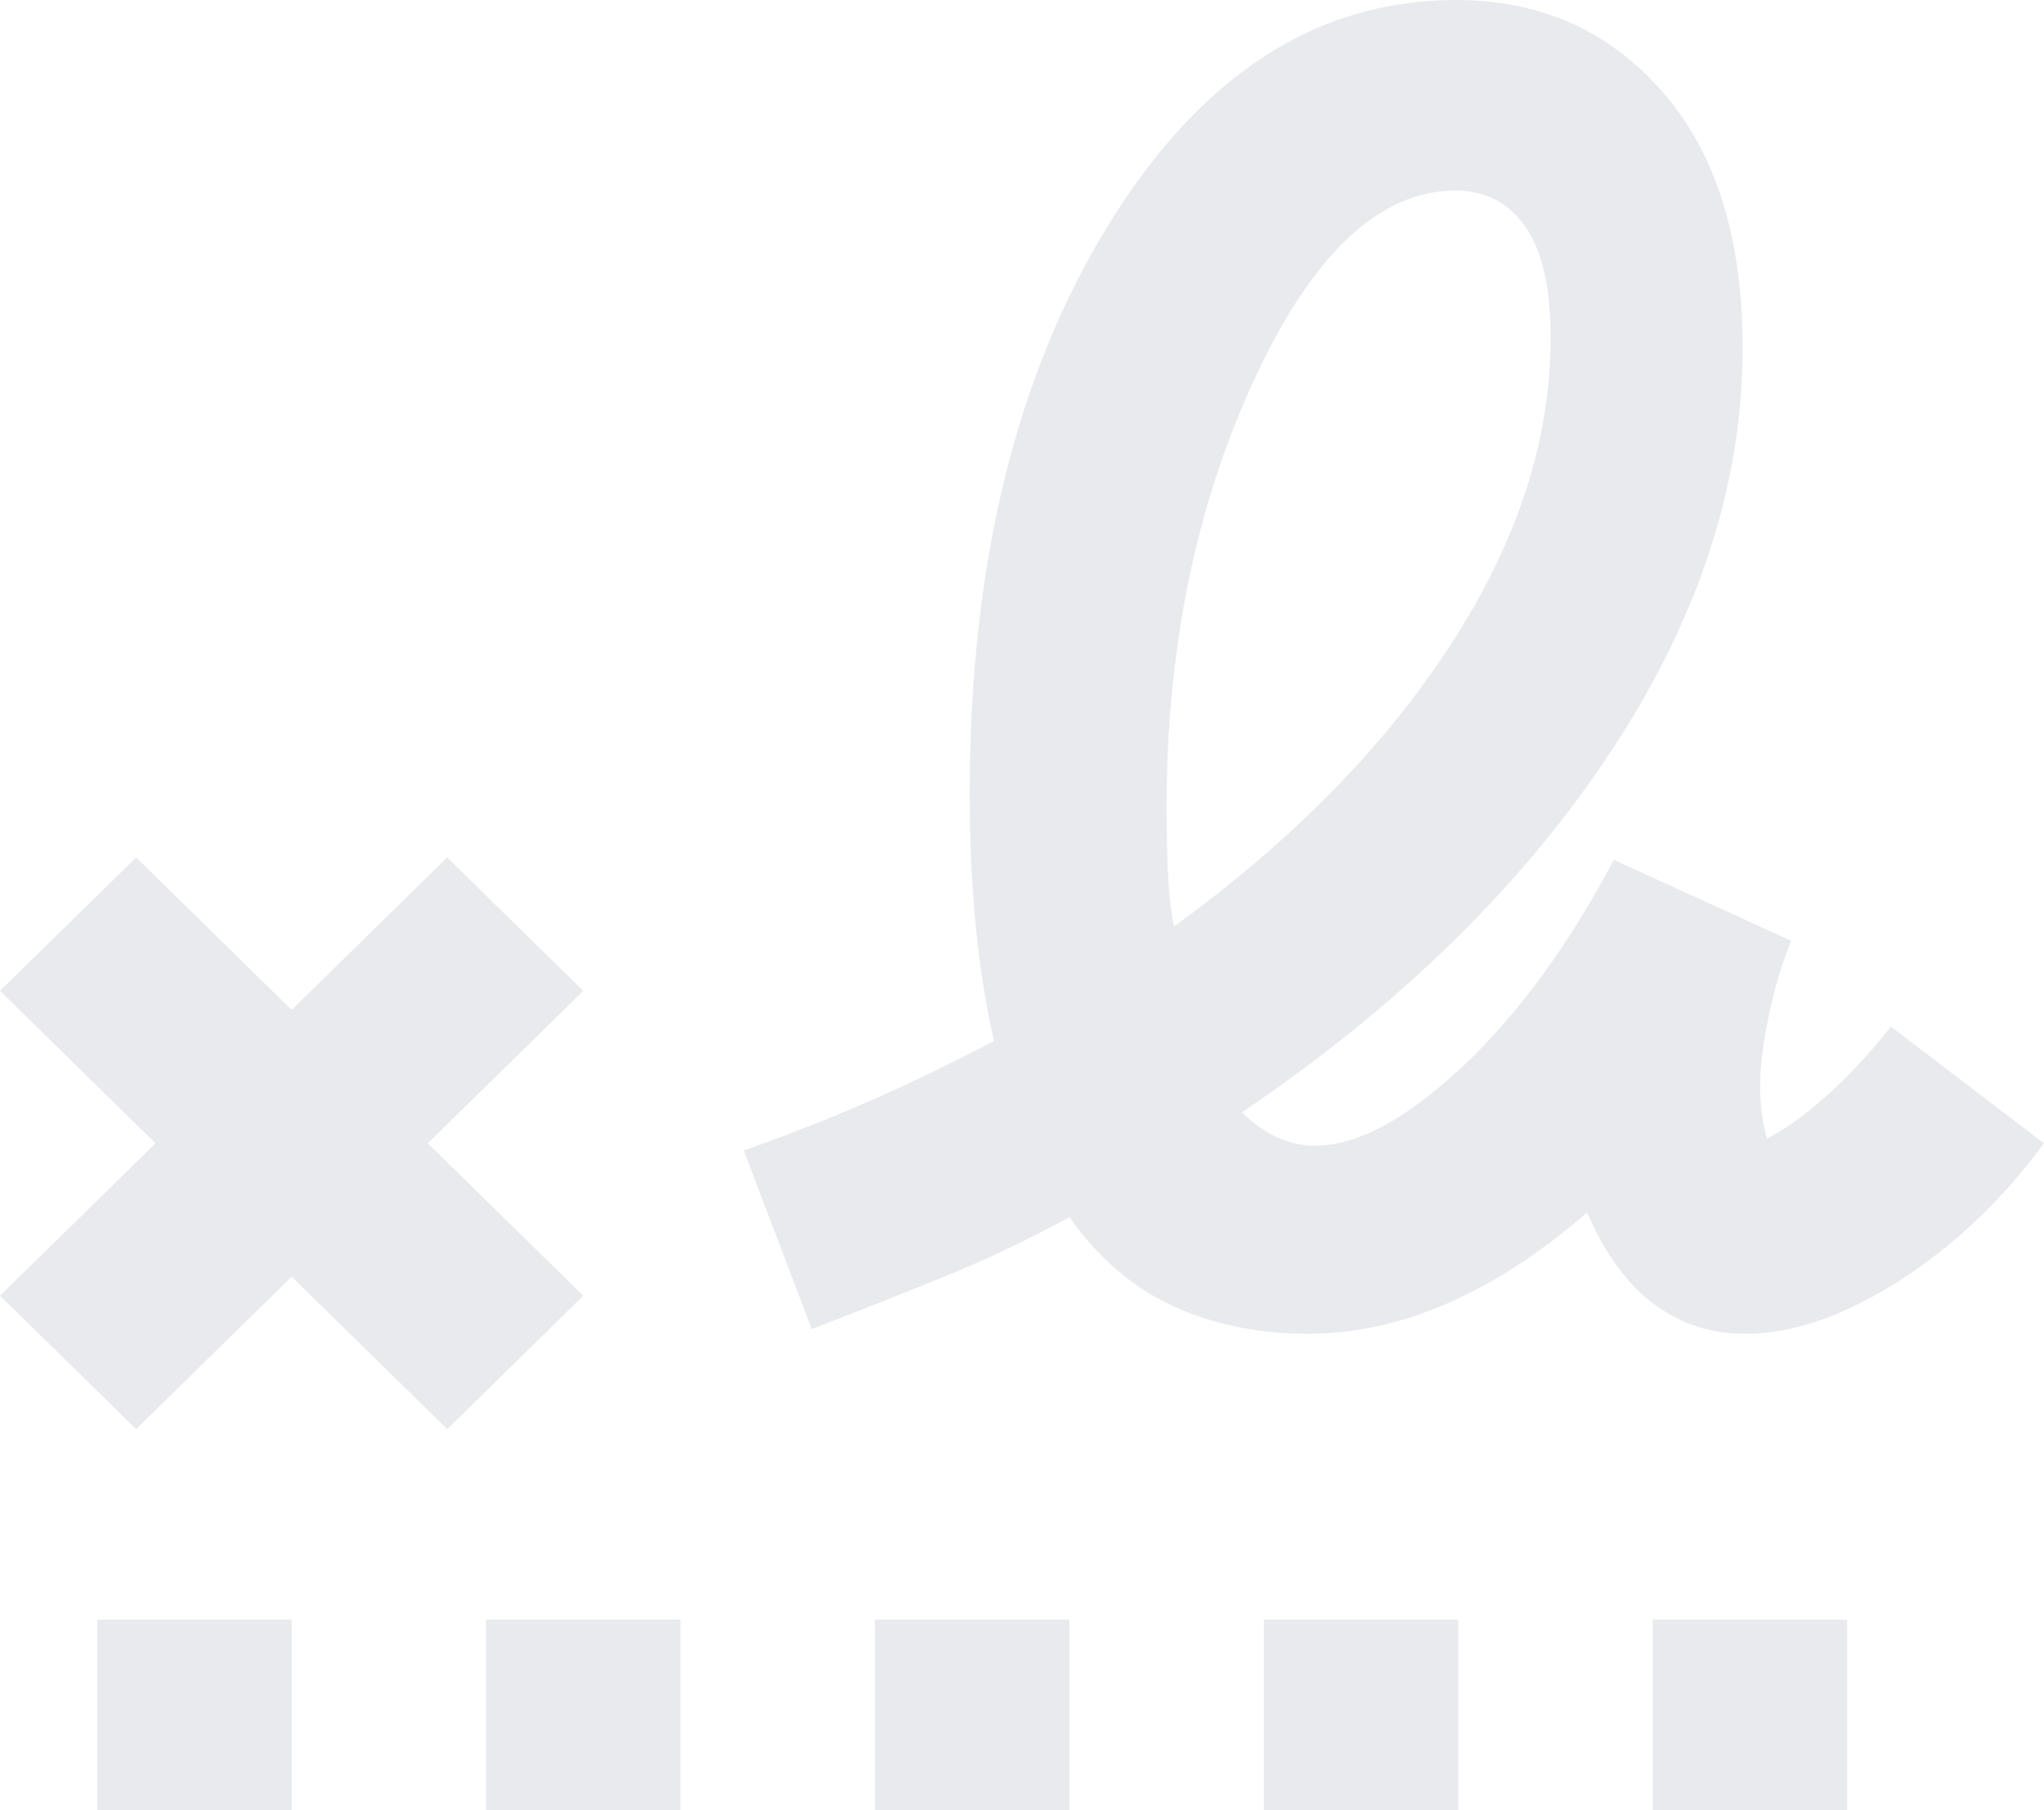 <svg width="35" height="31" viewBox="0 0 35 31" fill="none" xmlns="http://www.w3.org/2000/svg">
<path d="M20.101 15.867C22.126 14.399 23.708 12.787 24.845 11.034C25.983 9.28 26.552 7.532 26.552 5.792C26.552 4.922 26.406 4.283 26.115 3.875C25.823 3.467 25.428 3.263 24.929 3.263C23.625 3.263 22.473 4.344 21.474 6.506C20.476 8.668 19.976 11.108 19.976 13.828C19.976 14.208 19.983 14.569 19.997 14.909C20.011 15.248 20.046 15.568 20.101 15.867ZM1.665 31V27.737H4.994V31H1.665ZM8.323 31V27.737H11.653V31H8.323ZM14.982 31V27.737H18.311V31H14.982ZM21.641 31V27.737H24.97V31H21.641ZM28.3 31V27.737H31.629V31H28.3ZM2.331 24.474L0 22.189L2.663 19.579L0 16.968L2.331 14.684L4.994 17.295L7.658 14.684L9.988 16.968L7.325 19.579L9.988 22.189L7.658 24.474L4.994 21.863L2.331 24.474ZM22.39 22.842C21.558 22.842 20.795 22.686 20.101 22.373C19.407 22.06 18.811 21.55 18.311 20.843C17.618 21.224 16.904 21.564 16.168 21.863C15.433 22.162 14.677 22.461 13.9 22.761L12.735 19.701C13.512 19.429 14.254 19.137 14.961 18.824C15.669 18.512 16.355 18.178 17.021 17.825C16.883 17.227 16.779 16.574 16.709 15.867C16.64 15.16 16.605 14.399 16.605 13.583C16.605 9.667 17.396 6.424 18.977 3.855C20.559 1.285 22.543 0 24.929 0C26.371 0 27.55 0.523 28.466 1.57C29.382 2.617 29.84 4.079 29.84 5.955C29.84 8.294 29.083 10.605 27.571 12.889C26.059 15.174 23.958 17.227 21.266 19.049C21.461 19.239 21.662 19.382 21.87 19.477C22.078 19.572 22.293 19.62 22.515 19.62C23.236 19.62 24.076 19.171 25.033 18.274C25.99 17.376 26.857 16.193 27.634 14.725L30.672 16.112C30.478 16.574 30.325 17.132 30.214 17.784C30.103 18.437 30.117 19.008 30.256 19.497C30.533 19.361 30.859 19.13 31.234 18.804C31.608 18.478 31.99 18.07 32.378 17.58L35 19.579C34.279 20.558 33.446 21.346 32.503 21.945C31.56 22.543 30.686 22.842 29.881 22.842C29.299 22.842 28.778 22.672 28.32 22.332C27.863 21.992 27.481 21.469 27.176 20.762C26.399 21.442 25.608 21.958 24.804 22.312C23.999 22.665 23.195 22.842 22.39 22.842Z" fill="#E8EAED"/>
</svg>

